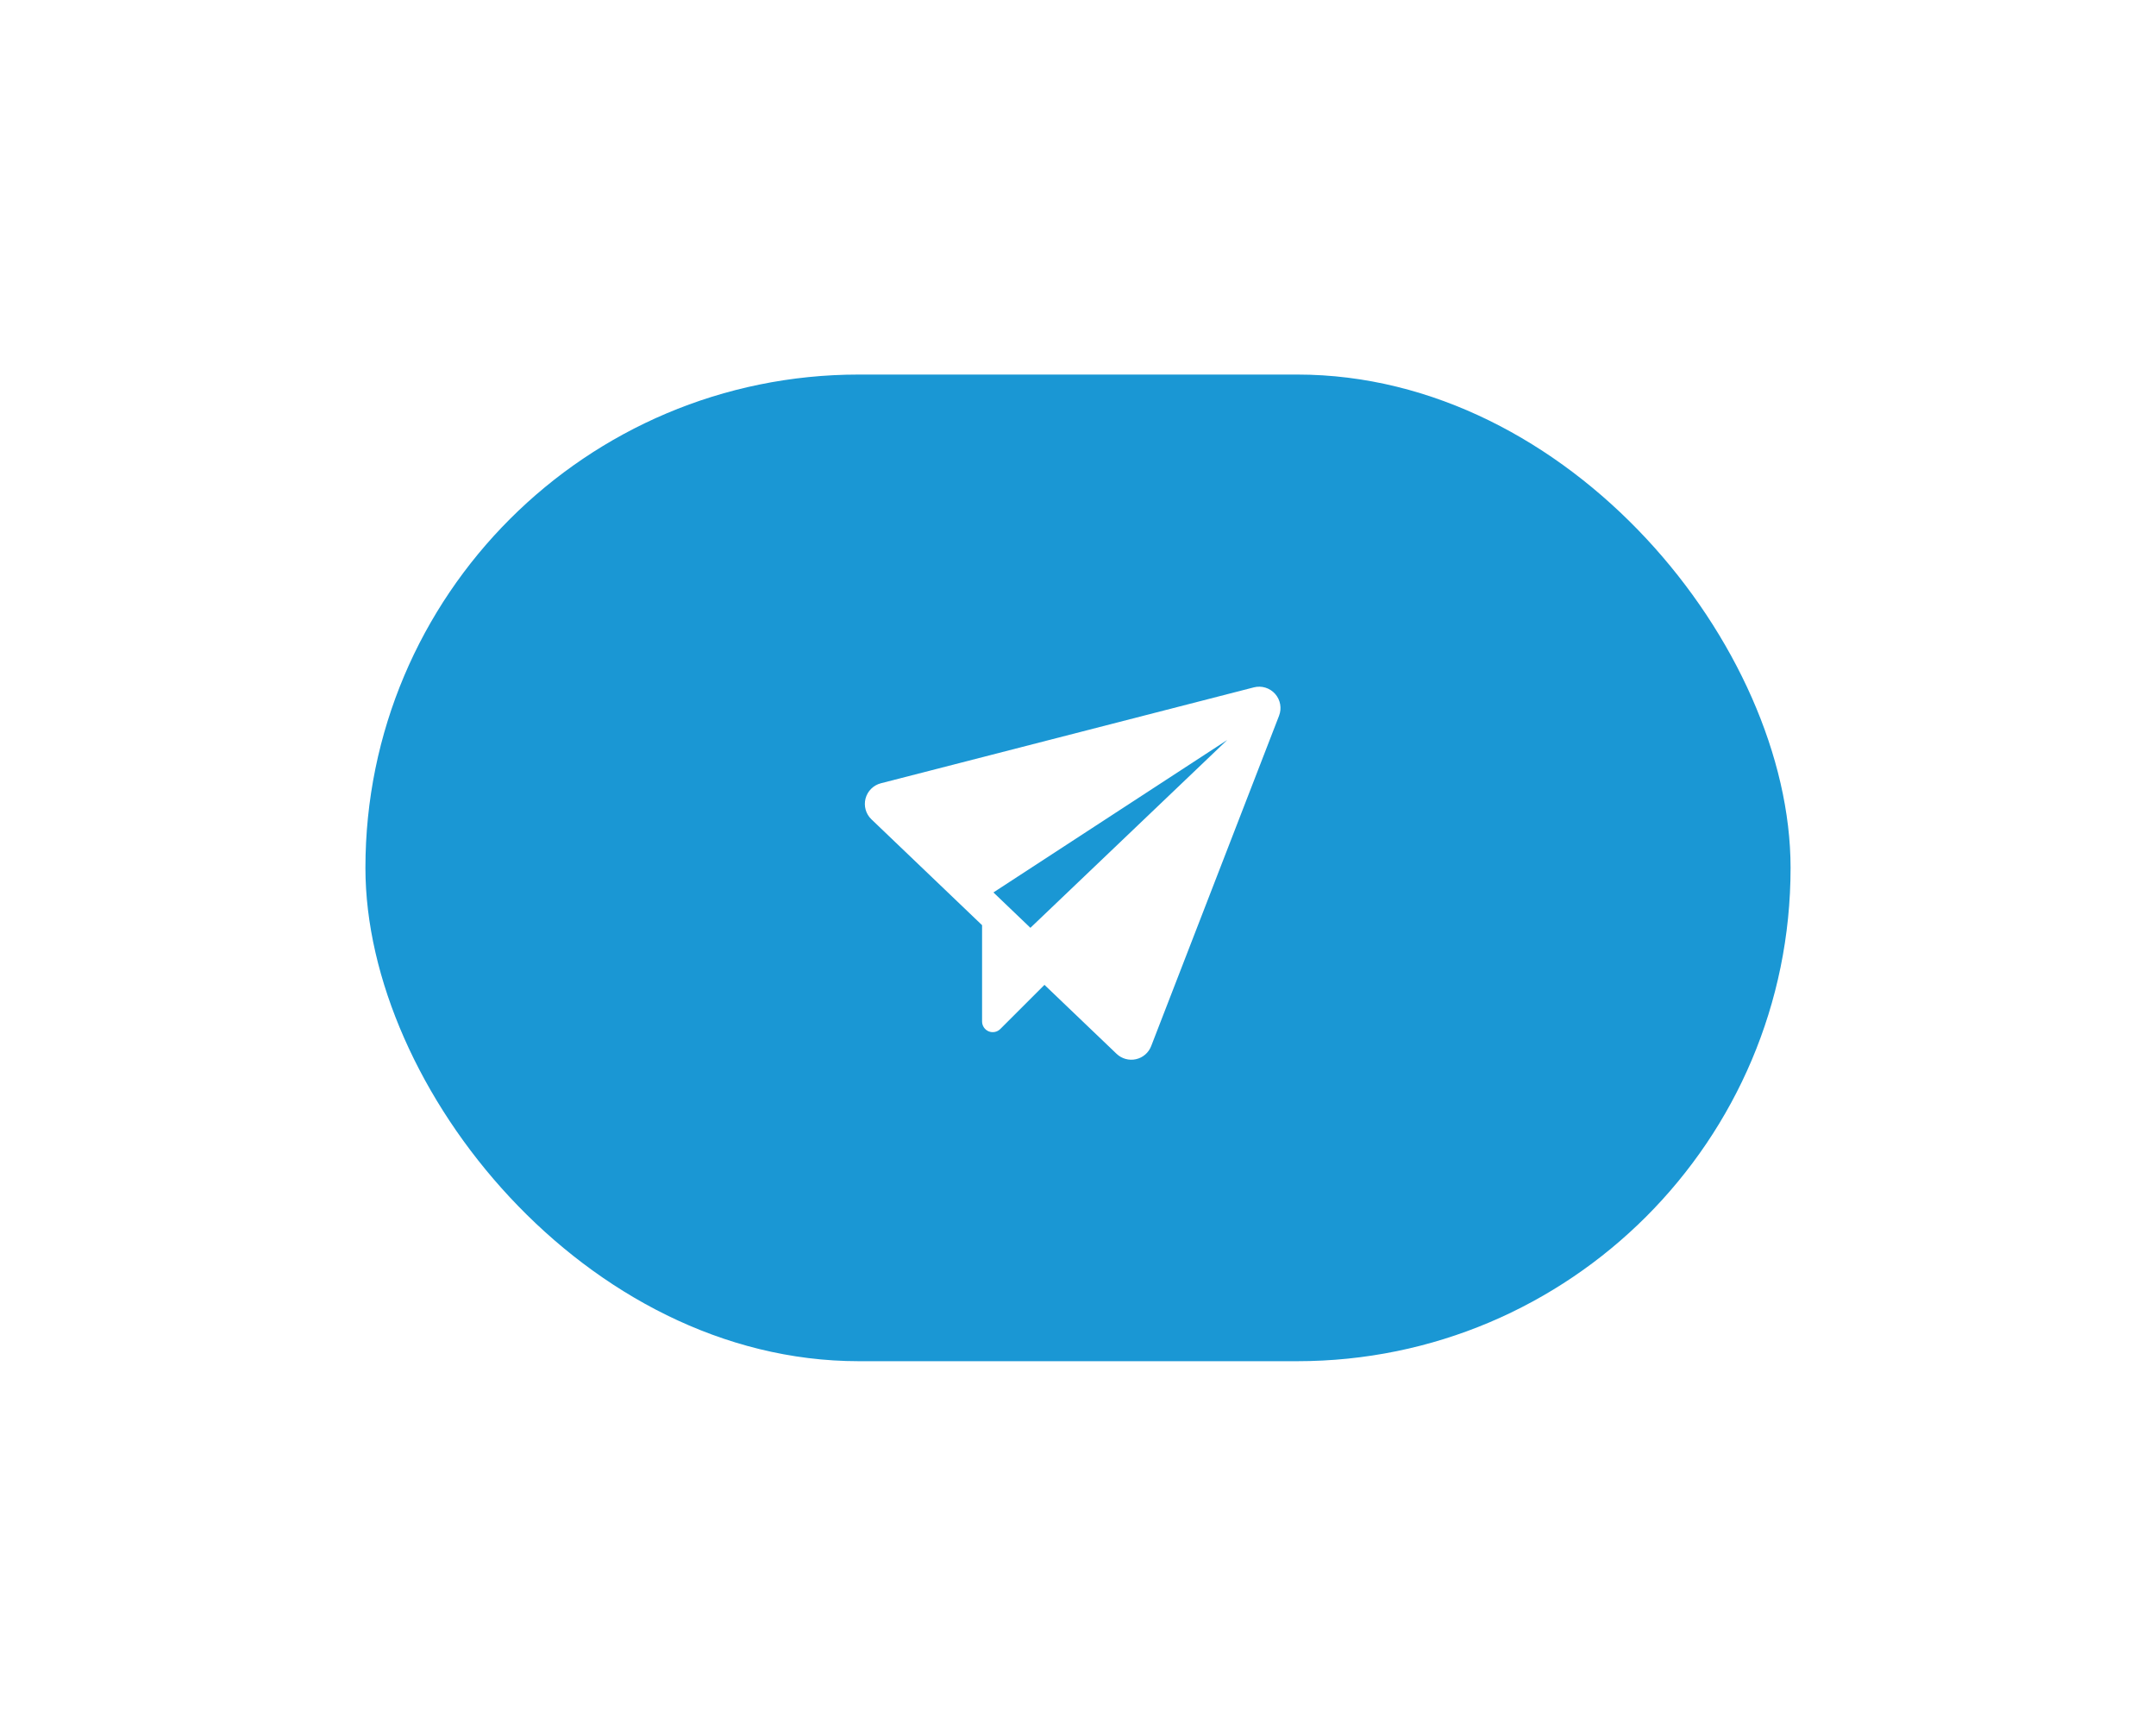 <svg width="118" height="95" viewBox="0 0 118 95" fill="none" xmlns="http://www.w3.org/2000/svg">
<g filter="url(#filter0_d_7_535)">
<rect x="20" y="5.5" width="78" height="54" rx="27" fill="#1A97D4"/>
<g clip-path="url(#clip0_7_535)">
<path d="M70.005 24.171L63.005 42.254C62.936 42.433 62.824 42.593 62.678 42.718C62.533 42.843 62.358 42.931 62.171 42.972C61.984 43.014 61.789 43.009 61.604 42.957C61.419 42.906 61.25 42.809 61.111 42.677L57.165 38.903L54.745 41.321C54.664 41.402 54.56 41.458 54.447 41.48C54.334 41.502 54.217 41.491 54.11 41.447C54.004 41.402 53.913 41.328 53.849 41.232C53.785 41.136 53.75 41.023 53.75 40.908V35.636L47.694 29.843C47.544 29.7 47.435 29.518 47.378 29.318C47.322 29.118 47.319 28.907 47.372 28.705C47.425 28.504 47.53 28.321 47.677 28.174C47.825 28.027 48.008 27.922 48.21 27.87L68.626 22.62C68.834 22.567 69.052 22.572 69.257 22.635C69.462 22.698 69.646 22.816 69.788 22.976C69.93 23.136 70.026 23.332 70.064 23.543C70.102 23.754 70.082 23.971 70.004 24.171H70.005ZM67.167 25.501L54.371 33.844L56.395 35.781L67.167 25.501Z" fill="white"/>
</g>
</g>
<defs>
<filter id="filter0_d_7_535" x="0" y="0.5" width="118" height="94" filterUnits="userSpaceOnUse" color-interpolation-filters="sRGB">
<feFlood flood-opacity="0" result="BackgroundImageFix"/>
<feColorMatrix in="SourceAlpha" type="matrix" values="0 0 0 0 0 0 0 0 0 0 0 0 0 0 0 0 0 0 127 0" result="hardAlpha"/>
<feOffset dy="15"/>
<feGaussianBlur stdDeviation="10"/>
<feComposite in2="hardAlpha" operator="out"/>
<feColorMatrix type="matrix" values="0 0 0 0 0.102 0 0 0 0 0.592 0 0 0 0 0.831 0 0 0 0.2 0"/>
<feBlend mode="normal" in2="BackgroundImageFix" result="effect1_dropShadow_7_535"/>
<feBlend mode="normal" in="SourceGraphic" in2="effect1_dropShadow_7_535" result="shape"/>
</filter>
<clipPath id="clip0_7_535">
<rect width="28" height="28" fill="white" transform="translate(45 18.5)"/>
</clipPath>
</defs>
</svg>
